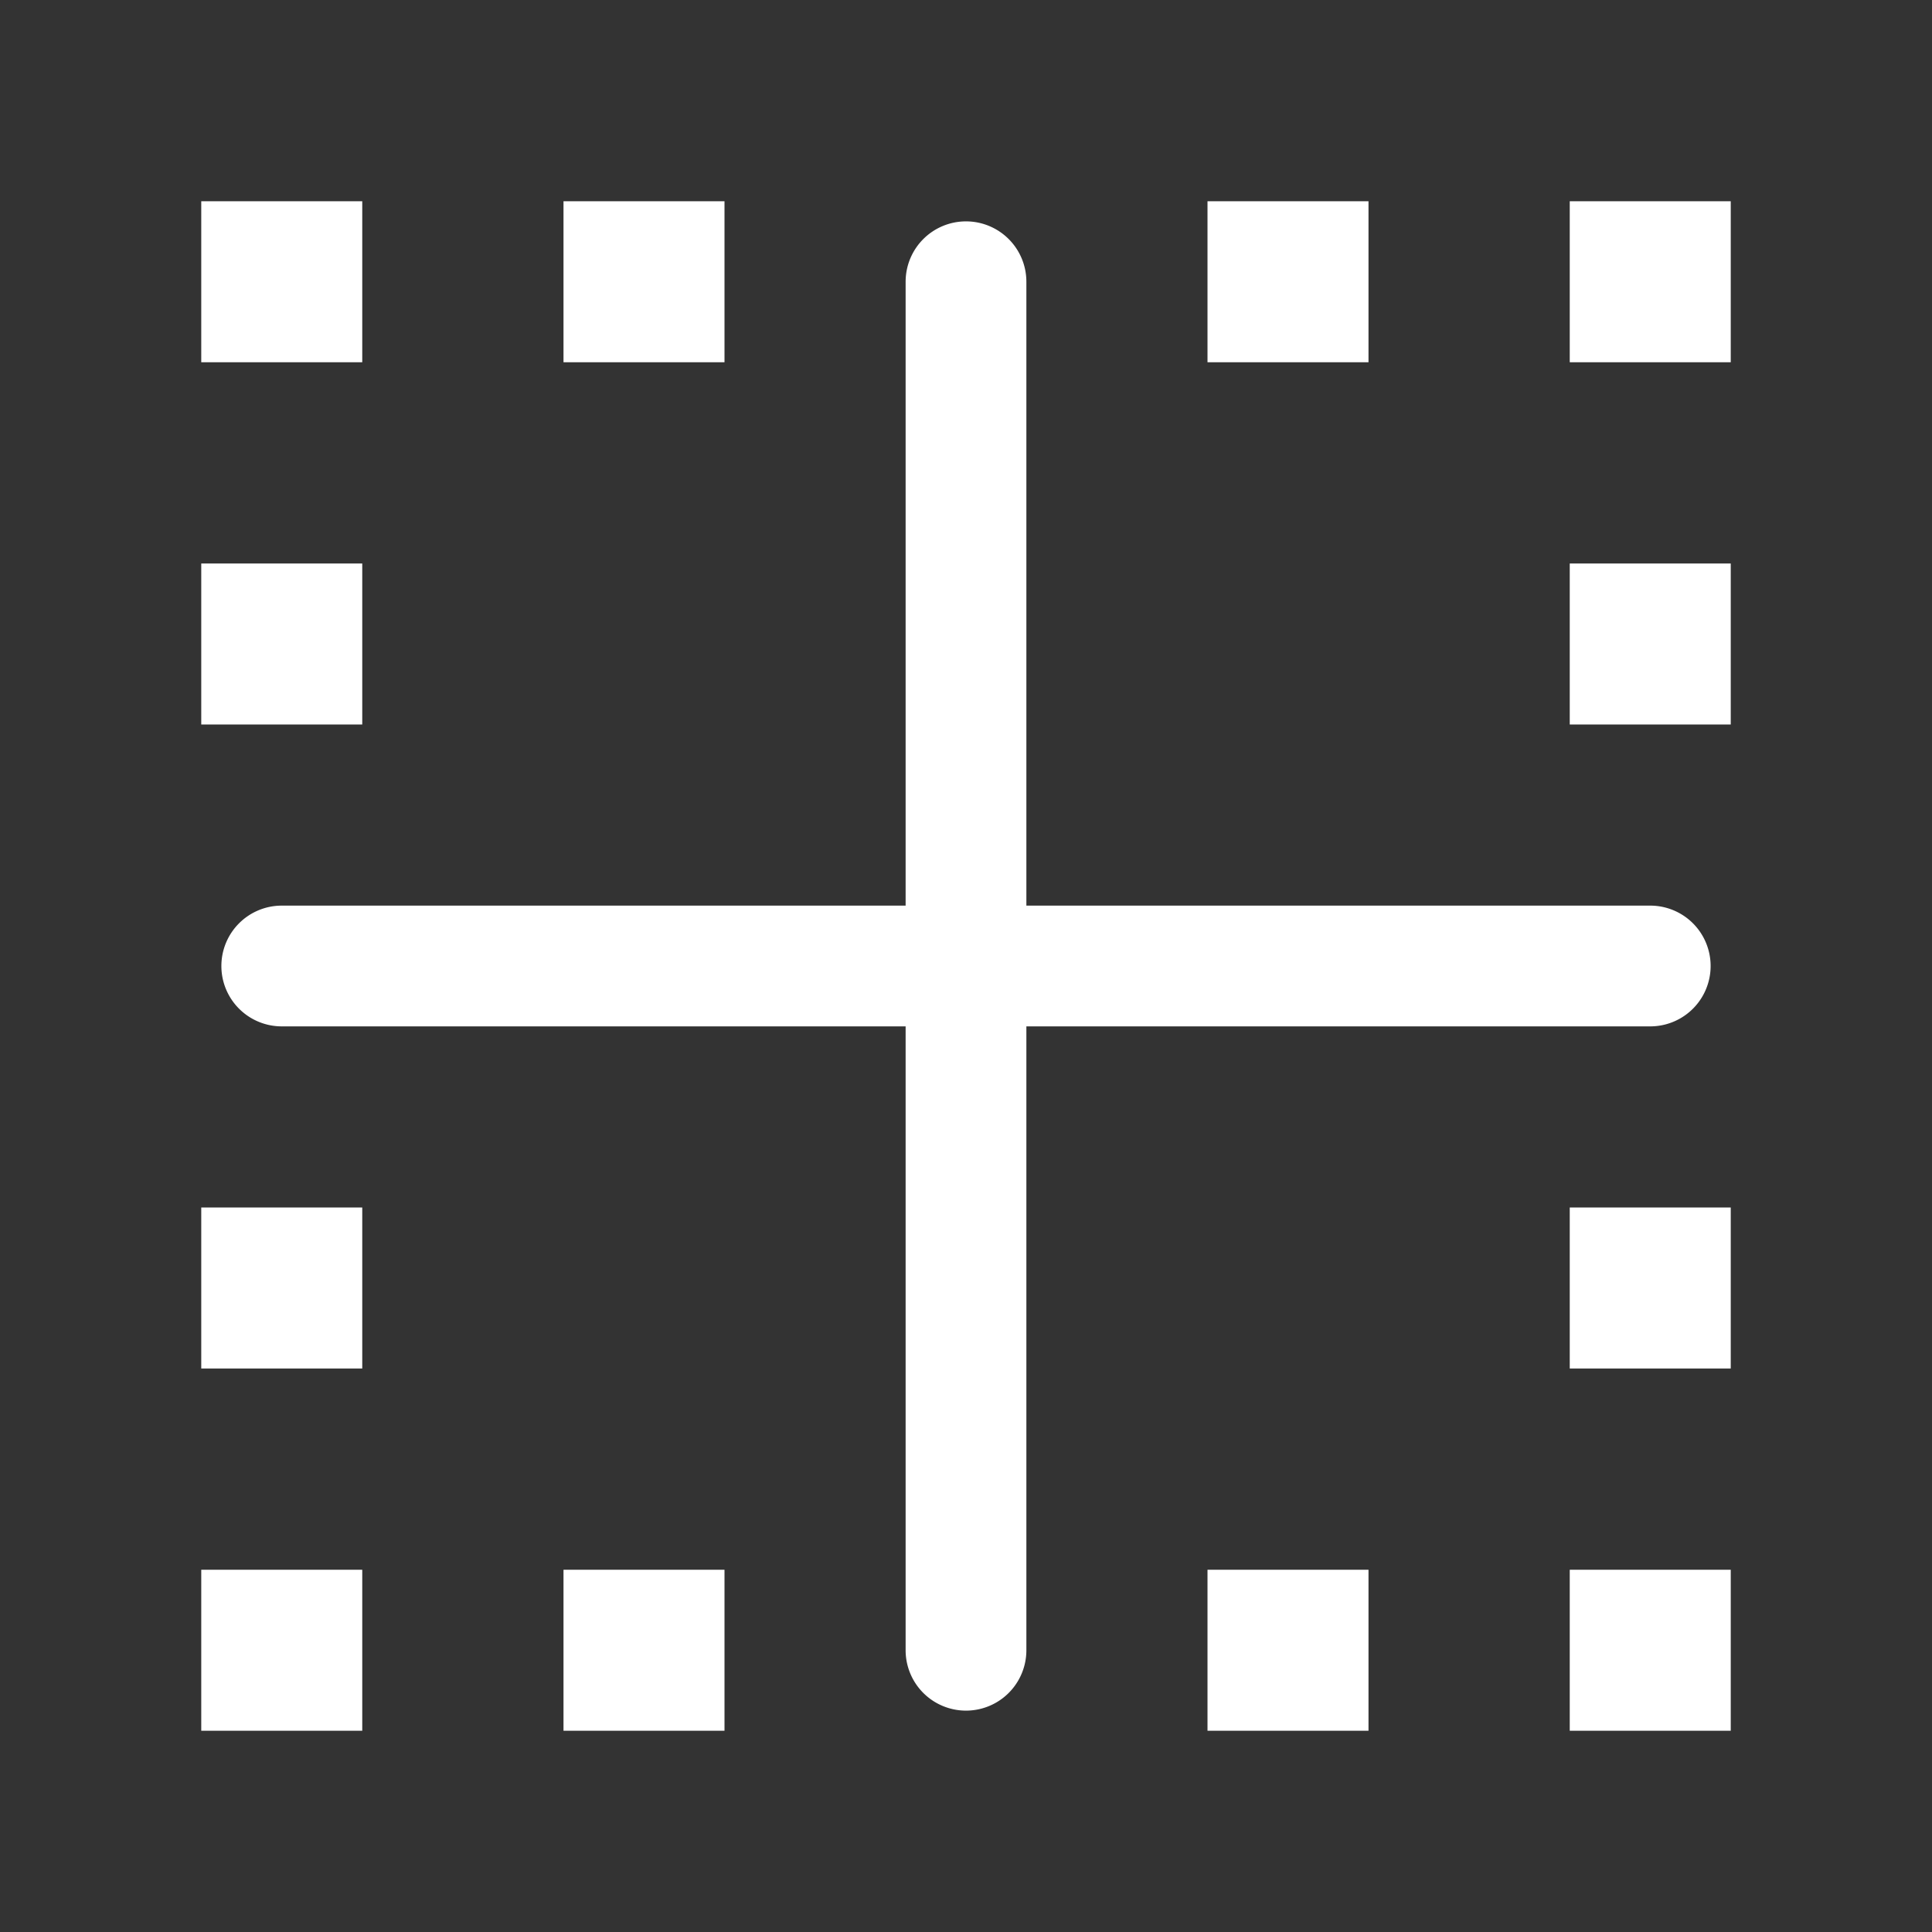 <svg width="24" height="24" viewBox="0 0 24 24" fill="none" xmlns="http://www.w3.org/2000/svg"><rect x="0" y="0" width="24" height="24" fill="#333333" stroke="none"/><path fill-rule="evenodd" clip-rule="evenodd" d="M2.75 12a.75.75 0 0 1 .75-.75h17a.75.75 0 0 1 0 1.5h-17a.75.75 0 0 1-.75-.75Z" fill="#fff"/><path fill-rule="evenodd" clip-rule="evenodd" d="M12 2.75a.75.75 0 0 1 .75.75v17a.75.75 0 0 1-1.5 0v-17a.75.75 0 0 1 .75-.75Z" fill="#fff"/><path d="M4.5 2.5h-2v2h2v-2ZM9 2.5H7v2h2v-2ZM17 2.5h-2v2h2v-2ZM21.5 2.5h-2v2h2v-2ZM21.5 7h-2v2h2V7ZM4.5 7h-2v2h2V7ZM4.5 19.5h-2v2h2v-2ZM9 19.5H7v2h2v-2ZM17 19.5h-2v2h2v-2ZM21.5 19.5h-2v2h2v-2ZM21.5 15h-2v2h2v-2ZM4.5 15h-2v2h2v-2Z" fill="#fff"/></svg>